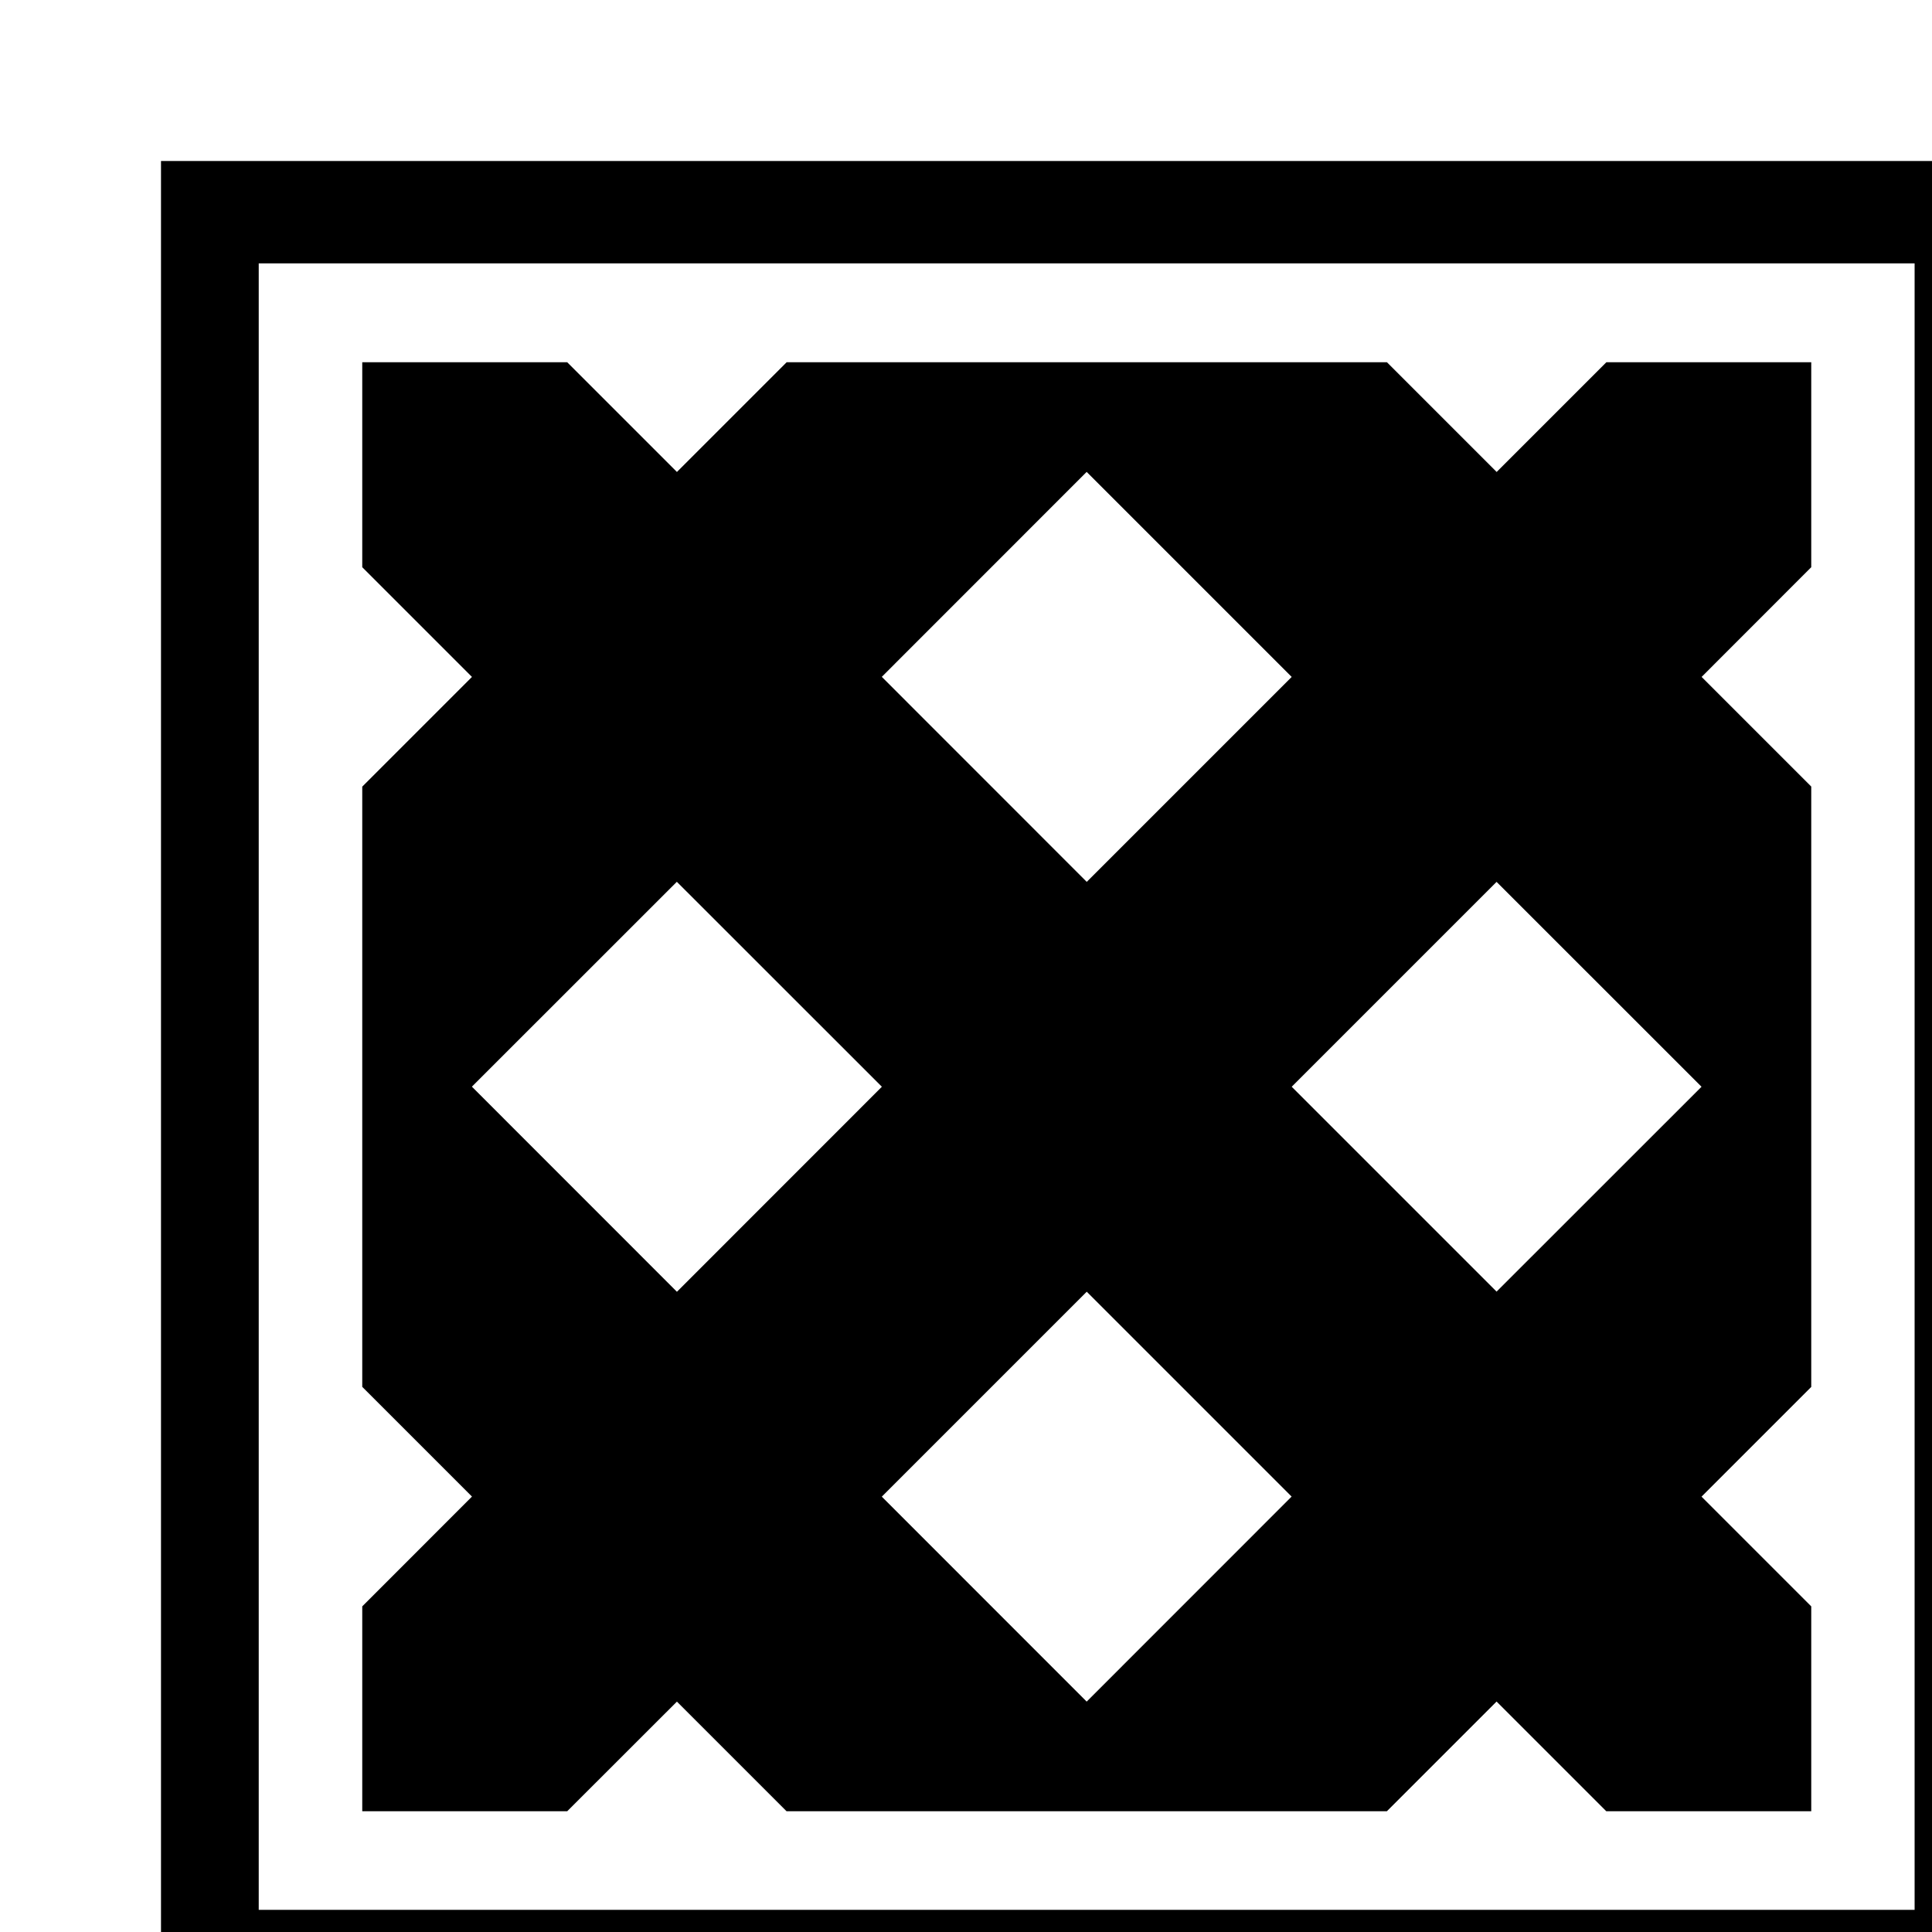<?xml version="1.0" encoding="utf-8"?>
<!-- Generator: Adobe Illustrator 15.1.0, SVG Export Plug-In . SVG Version: 6.00 Build 0)  -->
<!DOCTYPE svg PUBLIC "-//W3C//DTD SVG 1.1//EN" "http://www.w3.org/Graphics/SVG/1.1/DTD/svg11.dtd">
<svg version="1.1" id="Layer_1" xmlns="http://www.w3.org/2000/svg" xmlns:xlink="http://www.w3.org/1999/xlink" x="0px" y="0px"
	 width="24px" height="24px" viewBox="0 0 24 24" enable-background="new 0 0 24 24" xml:space="preserve">
<g>
	
		<rect x="11.7" y="16.791" transform="matrix(-0.707 -0.707 0.707 -0.707 9.895 41.282)" fill="none" width="3.6" height="3.601"/>
	
		<rect x="6.608" y="11.699" transform="matrix(0.707 -0.707 0.707 0.707 -7.083 9.898)" fill="none" width="3.6" height="3.603"/>
	
		<rect x="11.699" y="6.609" transform="matrix(0.707 0.707 -0.707 0.707 9.9 -7.083)" fill="none" width="3.602" height="3.6"/>
	<rect x="16.791" y="11.7" transform="matrix(-0.707 0.707 -0.707 -0.707 41.283 9.904)" fill="none" width="3.6" height="3.6"/>
	<path d="M22.5,4.5h-2.545l-1.363,1.363L17.229,4.5h-2.367h-2.725H9.772L8.409,5.863L7.046,4.5H4.5v2.546l1.363,1.363L4.5,9.772
		v2.365v2.724v2.367l1.363,1.363L4.5,19.955V22.5h2.546l1.363-1.362L9.771,22.5h2.365h2.725h2.367l1.363-1.363l1.363,1.363H22.5
		v-2.545l-1.363-1.363l1.363-1.363v-2.365v-2.728V9.771l-1.362-1.362L22.5,7.046V4.5z M13.499,5.862l2.547,2.547L13.5,10.955
		l-2.546-2.547L13.499,5.862z M5.862,13.499l2.546-2.545l2.547,2.546l-2.546,2.547L5.862,13.499z M13.499,21.138l-2.545-2.546
		l2.546-2.546l2.545,2.545L13.499,21.138z M21.137,13.5l-2.546,2.545L16.046,13.5l2.545-2.545L21.137,13.5z"/>
</g>
<path d="M25,25H2V2h23V25z M3.214,23.725h20.57V3.272H3.214V23.725z"/>
</svg>
